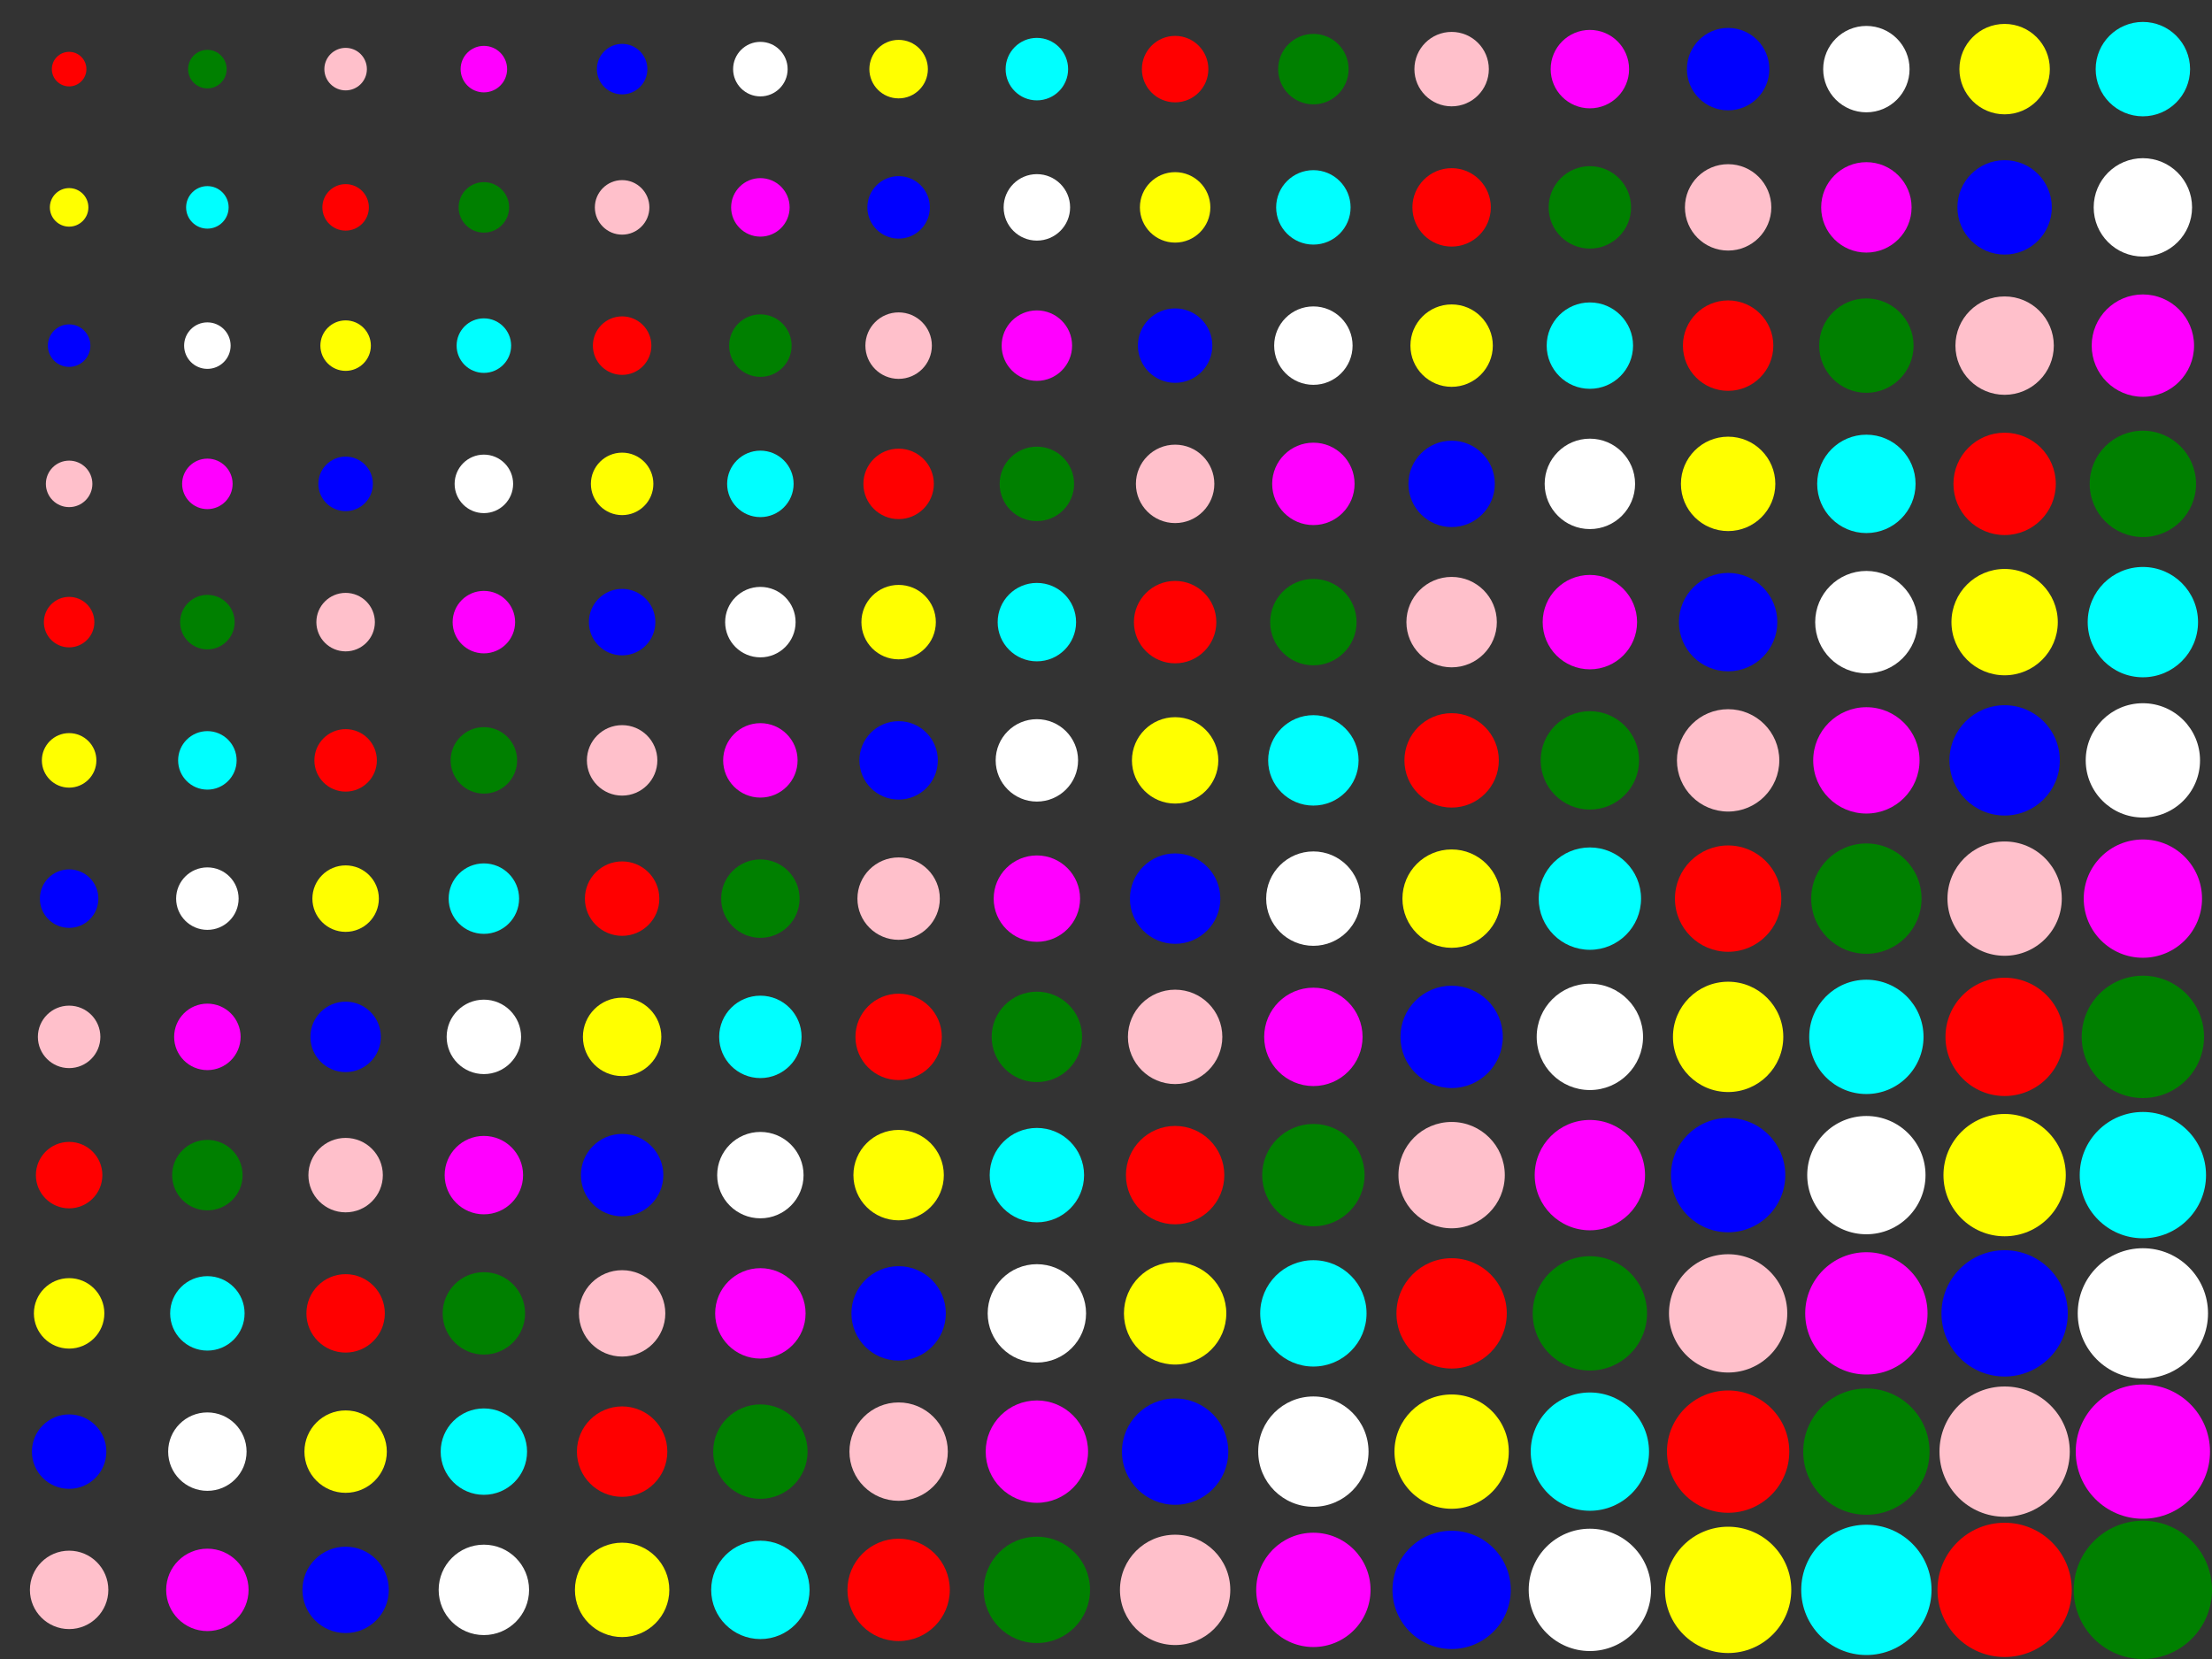 <svg width="800" height="600" xmlns="http://www.w3.org/2000/svg"  >
<rect width="100%" height="100%" fill="#333333" stroke="none"/>
<rect x="0" y="0" width="800.00" height="600.00" fill="rgba(  0,  0,  0,0.000)" stroke="rgba(  0,  0,  0,0.000)" />
<circle cx="25" cy="25" r="6.25" fill="rgba(255,  0,  0,1.000)" />
<circle cx="75" cy="25" r="6.97" fill="rgba(  0,128,  0,1.000)" />
<circle cx="125" cy="25" r="7.69" fill="rgba(255,192,203,1.000)" />
<circle cx="175" cy="25" r="8.41" fill="rgba(255,  0,255,1.000)" />
<circle cx="225" cy="25" r="9.13" fill="rgba(  0,  0,255,1.000)" />
<circle cx="275" cy="25" r="9.86" fill="rgba(255,255,255,1.000)" />
<circle cx="325" cy="25" r="10.58" fill="rgba(255,255,  0,1.000)" />
<circle cx="375" cy="25" r="11.30" fill="rgba(  0,255,255,1.000)" />
<circle cx="425" cy="25" r="12.02" fill="rgba(255,  0,  0,1.000)" />
<circle cx="475" cy="25" r="12.74" fill="rgba(  0,128,  0,1.000)" />
<circle cx="525" cy="25" r="13.46" fill="rgba(255,192,203,1.000)" />
<circle cx="575" cy="25" r="14.18" fill="rgba(255,  0,255,1.000)" />
<circle cx="625" cy="25" r="14.90" fill="rgba(  0,  0,255,1.000)" />
<circle cx="675" cy="25" r="15.62" fill="rgba(255,255,255,1.000)" />
<circle cx="725" cy="25" r="16.35" fill="rgba(255,255,  0,1.000)" />
<circle cx="775" cy="25" r="17.07" fill="rgba(  0,255,255,1.000)" />
<circle cx="25" cy="75" r="6.97" fill="rgba(255,255,  0,1.000)" />
<circle cx="75" cy="75" r="7.69" fill="rgba(  0,255,255,1.000)" />
<circle cx="125" cy="75" r="8.41" fill="rgba(255,  0,  0,1.000)" />
<circle cx="175" cy="75" r="9.13" fill="rgba(  0,128,  0,1.000)" />
<circle cx="225" cy="75" r="9.86" fill="rgba(255,192,203,1.000)" />
<circle cx="275" cy="75" r="10.58" fill="rgba(255,  0,255,1.000)" />
<circle cx="325" cy="75" r="11.30" fill="rgba(  0,  0,255,1.000)" />
<circle cx="375" cy="75" r="12.02" fill="rgba(255,255,255,1.000)" />
<circle cx="425" cy="75" r="12.74" fill="rgba(255,255,  0,1.000)" />
<circle cx="475" cy="75" r="13.46" fill="rgba(  0,255,255,1.000)" />
<circle cx="525" cy="75" r="14.18" fill="rgba(255,  0,  0,1.000)" />
<circle cx="575" cy="75" r="14.90" fill="rgba(  0,128,  0,1.000)" />
<circle cx="625" cy="75" r="15.62" fill="rgba(255,192,203,1.000)" />
<circle cx="675" cy="75" r="16.35" fill="rgba(255,  0,255,1.000)" />
<circle cx="725" cy="75" r="17.07" fill="rgba(  0,  0,255,1.000)" />
<circle cx="775" cy="75" r="17.79" fill="rgba(255,255,255,1.000)" />
<circle cx="25" cy="125" r="7.69" fill="rgba(  0,  0,255,1.000)" />
<circle cx="75" cy="125" r="8.41" fill="rgba(255,255,255,1.000)" />
<circle cx="125" cy="125" r="9.13" fill="rgba(255,255,  0,1.000)" />
<circle cx="175" cy="125" r="9.86" fill="rgba(  0,255,255,1.000)" />
<circle cx="225" cy="125" r="10.58" fill="rgba(255,  0,  0,1.000)" />
<circle cx="275" cy="125" r="11.30" fill="rgba(  0,128,  0,1.000)" />
<circle cx="325" cy="125" r="12.02" fill="rgba(255,192,203,1.000)" />
<circle cx="375" cy="125" r="12.74" fill="rgba(255,  0,255,1.000)" />
<circle cx="425" cy="125" r="13.46" fill="rgba(  0,  0,255,1.000)" />
<circle cx="475" cy="125" r="14.18" fill="rgba(255,255,255,1.000)" />
<circle cx="525" cy="125" r="14.90" fill="rgba(255,255,  0,1.000)" />
<circle cx="575" cy="125" r="15.62" fill="rgba(  0,255,255,1.000)" />
<circle cx="625" cy="125" r="16.35" fill="rgba(255,  0,  0,1.000)" />
<circle cx="675" cy="125" r="17.07" fill="rgba(  0,128,  0,1.000)" />
<circle cx="725" cy="125" r="17.79" fill="rgba(255,192,203,1.000)" />
<circle cx="775" cy="125" r="18.51" fill="rgba(255,  0,255,1.000)" />
<circle cx="25" cy="175" r="8.41" fill="rgba(255,192,203,1.000)" />
<circle cx="75" cy="175" r="9.13" fill="rgba(255,  0,255,1.000)" />
<circle cx="125" cy="175" r="9.86" fill="rgba(  0,  0,255,1.000)" />
<circle cx="175" cy="175" r="10.58" fill="rgba(255,255,255,1.000)" />
<circle cx="225" cy="175" r="11.30" fill="rgba(255,255,  0,1.000)" />
<circle cx="275" cy="175" r="12.02" fill="rgba(  0,255,255,1.000)" />
<circle cx="325" cy="175" r="12.74" fill="rgba(255,  0,  0,1.000)" />
<circle cx="375" cy="175" r="13.46" fill="rgba(  0,128,  0,1.000)" />
<circle cx="425" cy="175" r="14.18" fill="rgba(255,192,203,1.000)" />
<circle cx="475" cy="175" r="14.90" fill="rgba(255,  0,255,1.000)" />
<circle cx="525" cy="175" r="15.62" fill="rgba(  0,  0,255,1.000)" />
<circle cx="575" cy="175" r="16.35" fill="rgba(255,255,255,1.000)" />
<circle cx="625" cy="175" r="17.07" fill="rgba(255,255,  0,1.000)" />
<circle cx="675" cy="175" r="17.79" fill="rgba(  0,255,255,1.000)" />
<circle cx="725" cy="175" r="18.51" fill="rgba(255,  0,  0,1.000)" />
<circle cx="775" cy="175" r="19.23" fill="rgba(  0,128,  0,1.000)" />
<circle cx="25" cy="225" r="9.13" fill="rgba(255,  0,  0,1.000)" />
<circle cx="75" cy="225" r="9.86" fill="rgba(  0,128,  0,1.000)" />
<circle cx="125" cy="225" r="10.58" fill="rgba(255,192,203,1.000)" />
<circle cx="175" cy="225" r="11.30" fill="rgba(255,  0,255,1.000)" />
<circle cx="225" cy="225" r="12.02" fill="rgba(  0,  0,255,1.000)" />
<circle cx="275" cy="225" r="12.74" fill="rgba(255,255,255,1.000)" />
<circle cx="325" cy="225" r="13.46" fill="rgba(255,255,  0,1.000)" />
<circle cx="375" cy="225" r="14.18" fill="rgba(  0,255,255,1.000)" />
<circle cx="425" cy="225" r="14.90" fill="rgba(255,  0,  0,1.000)" />
<circle cx="475" cy="225" r="15.62" fill="rgba(  0,128,  0,1.000)" />
<circle cx="525" cy="225" r="16.35" fill="rgba(255,192,203,1.000)" />
<circle cx="575" cy="225" r="17.07" fill="rgba(255,  0,255,1.000)" />
<circle cx="625" cy="225" r="17.79" fill="rgba(  0,  0,255,1.000)" />
<circle cx="675" cy="225" r="18.51" fill="rgba(255,255,255,1.000)" />
<circle cx="725" cy="225" r="19.23" fill="rgba(255,255,  0,1.000)" />
<circle cx="775" cy="225" r="19.95" fill="rgba(  0,255,255,1.000)" />
<circle cx="25" cy="275" r="9.86" fill="rgba(255,255,  0,1.000)" />
<circle cx="75" cy="275" r="10.58" fill="rgba(  0,255,255,1.000)" />
<circle cx="125" cy="275" r="11.30" fill="rgba(255,  0,  0,1.000)" />
<circle cx="175" cy="275" r="12.02" fill="rgba(  0,128,  0,1.000)" />
<circle cx="225" cy="275" r="12.74" fill="rgba(255,192,203,1.000)" />
<circle cx="275" cy="275" r="13.46" fill="rgba(255,  0,255,1.000)" />
<circle cx="325" cy="275" r="14.18" fill="rgba(  0,  0,255,1.000)" />
<circle cx="375" cy="275" r="14.90" fill="rgba(255,255,255,1.000)" />
<circle cx="425" cy="275" r="15.62" fill="rgba(255,255,  0,1.000)" />
<circle cx="475" cy="275" r="16.35" fill="rgba(  0,255,255,1.000)" />
<circle cx="525" cy="275" r="17.07" fill="rgba(255,  0,  0,1.000)" />
<circle cx="575" cy="275" r="17.79" fill="rgba(  0,128,  0,1.000)" />
<circle cx="625" cy="275" r="18.51" fill="rgba(255,192,203,1.000)" />
<circle cx="675" cy="275" r="19.23" fill="rgba(255,  0,255,1.000)" />
<circle cx="725" cy="275" r="19.95" fill="rgba(  0,  0,255,1.000)" />
<circle cx="775" cy="275" r="20.67" fill="rgba(255,255,255,1.000)" />
<circle cx="25" cy="325" r="10.58" fill="rgba(  0,  0,255,1.000)" />
<circle cx="75" cy="325" r="11.30" fill="rgba(255,255,255,1.000)" />
<circle cx="125" cy="325" r="12.02" fill="rgba(255,255,  0,1.000)" />
<circle cx="175" cy="325" r="12.74" fill="rgba(  0,255,255,1.000)" />
<circle cx="225" cy="325" r="13.46" fill="rgba(255,  0,  0,1.000)" />
<circle cx="275" cy="325" r="14.18" fill="rgba(  0,128,  0,1.000)" />
<circle cx="325" cy="325" r="14.90" fill="rgba(255,192,203,1.000)" />
<circle cx="375" cy="325" r="15.62" fill="rgba(255,  0,255,1.000)" />
<circle cx="425" cy="325" r="16.35" fill="rgba(  0,  0,255,1.000)" />
<circle cx="475" cy="325" r="17.07" fill="rgba(255,255,255,1.000)" />
<circle cx="525" cy="325" r="17.79" fill="rgba(255,255,  0,1.000)" />
<circle cx="575" cy="325" r="18.51" fill="rgba(  0,255,255,1.000)" />
<circle cx="625" cy="325" r="19.23" fill="rgba(255,  0,  0,1.000)" />
<circle cx="675" cy="325" r="19.95" fill="rgba(  0,128,  0,1.000)" />
<circle cx="725" cy="325" r="20.67" fill="rgba(255,192,203,1.000)" />
<circle cx="775" cy="325" r="21.39" fill="rgba(255,  0,255,1.000)" />
<circle cx="25" cy="375" r="11.30" fill="rgba(255,192,203,1.000)" />
<circle cx="75" cy="375" r="12.02" fill="rgba(255,  0,255,1.000)" />
<circle cx="125" cy="375" r="12.74" fill="rgba(  0,  0,255,1.000)" />
<circle cx="175" cy="375" r="13.46" fill="rgba(255,255,255,1.000)" />
<circle cx="225" cy="375" r="14.18" fill="rgba(255,255,  0,1.000)" />
<circle cx="275" cy="375" r="14.90" fill="rgba(  0,255,255,1.000)" />
<circle cx="325" cy="375" r="15.62" fill="rgba(255,  0,  0,1.000)" />
<circle cx="375" cy="375" r="16.35" fill="rgba(  0,128,  0,1.000)" />
<circle cx="425" cy="375" r="17.07" fill="rgba(255,192,203,1.000)" />
<circle cx="475" cy="375" r="17.79" fill="rgba(255,  0,255,1.000)" />
<circle cx="525" cy="375" r="18.51" fill="rgba(  0,  0,255,1.000)" />
<circle cx="575" cy="375" r="19.23" fill="rgba(255,255,255,1.000)" />
<circle cx="625" cy="375" r="19.95" fill="rgba(255,255,  0,1.000)" />
<circle cx="675" cy="375" r="20.67" fill="rgba(  0,255,255,1.000)" />
<circle cx="725" cy="375" r="21.39" fill="rgba(255,  0,  0,1.000)" />
<circle cx="775" cy="375" r="22.12" fill="rgba(  0,128,  0,1.000)" />
<circle cx="25" cy="425" r="12.02" fill="rgba(255,  0,  0,1.000)" />
<circle cx="75" cy="425" r="12.74" fill="rgba(  0,128,  0,1.000)" />
<circle cx="125" cy="425" r="13.46" fill="rgba(255,192,203,1.000)" />
<circle cx="175" cy="425" r="14.18" fill="rgba(255,  0,255,1.000)" />
<circle cx="225" cy="425" r="14.90" fill="rgba(  0,  0,255,1.000)" />
<circle cx="275" cy="425" r="15.62" fill="rgba(255,255,255,1.000)" />
<circle cx="325" cy="425" r="16.35" fill="rgba(255,255,  0,1.000)" />
<circle cx="375" cy="425" r="17.07" fill="rgba(  0,255,255,1.000)" />
<circle cx="425" cy="425" r="17.79" fill="rgba(255,  0,  0,1.000)" />
<circle cx="475" cy="425" r="18.51" fill="rgba(  0,128,  0,1.000)" />
<circle cx="525" cy="425" r="19.23" fill="rgba(255,192,203,1.000)" />
<circle cx="575" cy="425" r="19.95" fill="rgba(255,  0,255,1.000)" />
<circle cx="625" cy="425" r="20.67" fill="rgba(  0,  0,255,1.000)" />
<circle cx="675" cy="425" r="21.39" fill="rgba(255,255,255,1.000)" />
<circle cx="725" cy="425" r="22.12" fill="rgba(255,255,  0,1.000)" />
<circle cx="775" cy="425" r="22.84" fill="rgba(  0,255,255,1.000)" />
<circle cx="25" cy="475" r="12.74" fill="rgba(255,255,  0,1.000)" />
<circle cx="75" cy="475" r="13.46" fill="rgba(  0,255,255,1.000)" />
<circle cx="125" cy="475" r="14.18" fill="rgba(255,  0,  0,1.000)" />
<circle cx="175" cy="475" r="14.90" fill="rgba(  0,128,  0,1.000)" />
<circle cx="225" cy="475" r="15.62" fill="rgba(255,192,203,1.000)" />
<circle cx="275" cy="475" r="16.35" fill="rgba(255,  0,255,1.000)" />
<circle cx="325" cy="475" r="17.07" fill="rgba(  0,  0,255,1.000)" />
<circle cx="375" cy="475" r="17.79" fill="rgba(255,255,255,1.000)" />
<circle cx="425" cy="475" r="18.51" fill="rgba(255,255,  0,1.000)" />
<circle cx="475" cy="475" r="19.23" fill="rgba(  0,255,255,1.000)" />
<circle cx="525" cy="475" r="19.95" fill="rgba(255,  0,  0,1.000)" />
<circle cx="575" cy="475" r="20.67" fill="rgba(  0,128,  0,1.000)" />
<circle cx="625" cy="475" r="21.39" fill="rgba(255,192,203,1.000)" />
<circle cx="675" cy="475" r="22.12" fill="rgba(255,  0,255,1.000)" />
<circle cx="725" cy="475" r="22.84" fill="rgba(  0,  0,255,1.000)" />
<circle cx="775" cy="475" r="23.56" fill="rgba(255,255,255,1.000)" />
<circle cx="25" cy="525" r="13.46" fill="rgba(  0,  0,255,1.000)" />
<circle cx="75" cy="525" r="14.18" fill="rgba(255,255,255,1.000)" />
<circle cx="125" cy="525" r="14.90" fill="rgba(255,255,  0,1.000)" />
<circle cx="175" cy="525" r="15.62" fill="rgba(  0,255,255,1.000)" />
<circle cx="225" cy="525" r="16.35" fill="rgba(255,  0,  0,1.000)" />
<circle cx="275" cy="525" r="17.07" fill="rgba(  0,128,  0,1.000)" />
<circle cx="325" cy="525" r="17.79" fill="rgba(255,192,203,1.000)" />
<circle cx="375" cy="525" r="18.51" fill="rgba(255,  0,255,1.000)" />
<circle cx="425" cy="525" r="19.23" fill="rgba(  0,  0,255,1.000)" />
<circle cx="475" cy="525" r="19.95" fill="rgba(255,255,255,1.000)" />
<circle cx="525" cy="525" r="20.67" fill="rgba(255,255,  0,1.000)" />
<circle cx="575" cy="525" r="21.39" fill="rgba(  0,255,255,1.000)" />
<circle cx="625" cy="525" r="22.12" fill="rgba(255,  0,  0,1.000)" />
<circle cx="675" cy="525" r="22.84" fill="rgba(  0,128,  0,1.000)" />
<circle cx="725" cy="525" r="23.56" fill="rgba(255,192,203,1.000)" />
<circle cx="775" cy="525" r="24.28" fill="rgba(255,  0,255,1.000)" />
<circle cx="25" cy="575" r="14.18" fill="rgba(255,192,203,1.000)" />
<circle cx="75" cy="575" r="14.90" fill="rgba(255,  0,255,1.000)" />
<circle cx="125" cy="575" r="15.62" fill="rgba(  0,  0,255,1.000)" />
<circle cx="175" cy="575" r="16.35" fill="rgba(255,255,255,1.000)" />
<circle cx="225" cy="575" r="17.07" fill="rgba(255,255,  0,1.000)" />
<circle cx="275" cy="575" r="17.79" fill="rgba(  0,255,255,1.000)" />
<circle cx="325" cy="575" r="18.51" fill="rgba(255,  0,  0,1.000)" />
<circle cx="375" cy="575" r="19.23" fill="rgba(  0,128,  0,1.000)" />
<circle cx="425" cy="575" r="19.95" fill="rgba(255,192,203,1.000)" />
<circle cx="475" cy="575" r="20.67" fill="rgba(255,  0,255,1.000)" />
<circle cx="525" cy="575" r="21.39" fill="rgba(  0,  0,255,1.000)" />
<circle cx="575" cy="575" r="22.12" fill="rgba(255,255,255,1.000)" />
<circle cx="625" cy="575" r="22.84" fill="rgba(255,255,  0,1.000)" />
<circle cx="675" cy="575" r="23.56" fill="rgba(  0,255,255,1.000)" />
<circle cx="725" cy="575" r="24.28" fill="rgba(255,  0,  0,1.000)" />
<circle cx="775" cy="575" r="25.00" fill="rgba(  0,128,  0,1.000)" />
</svg>
